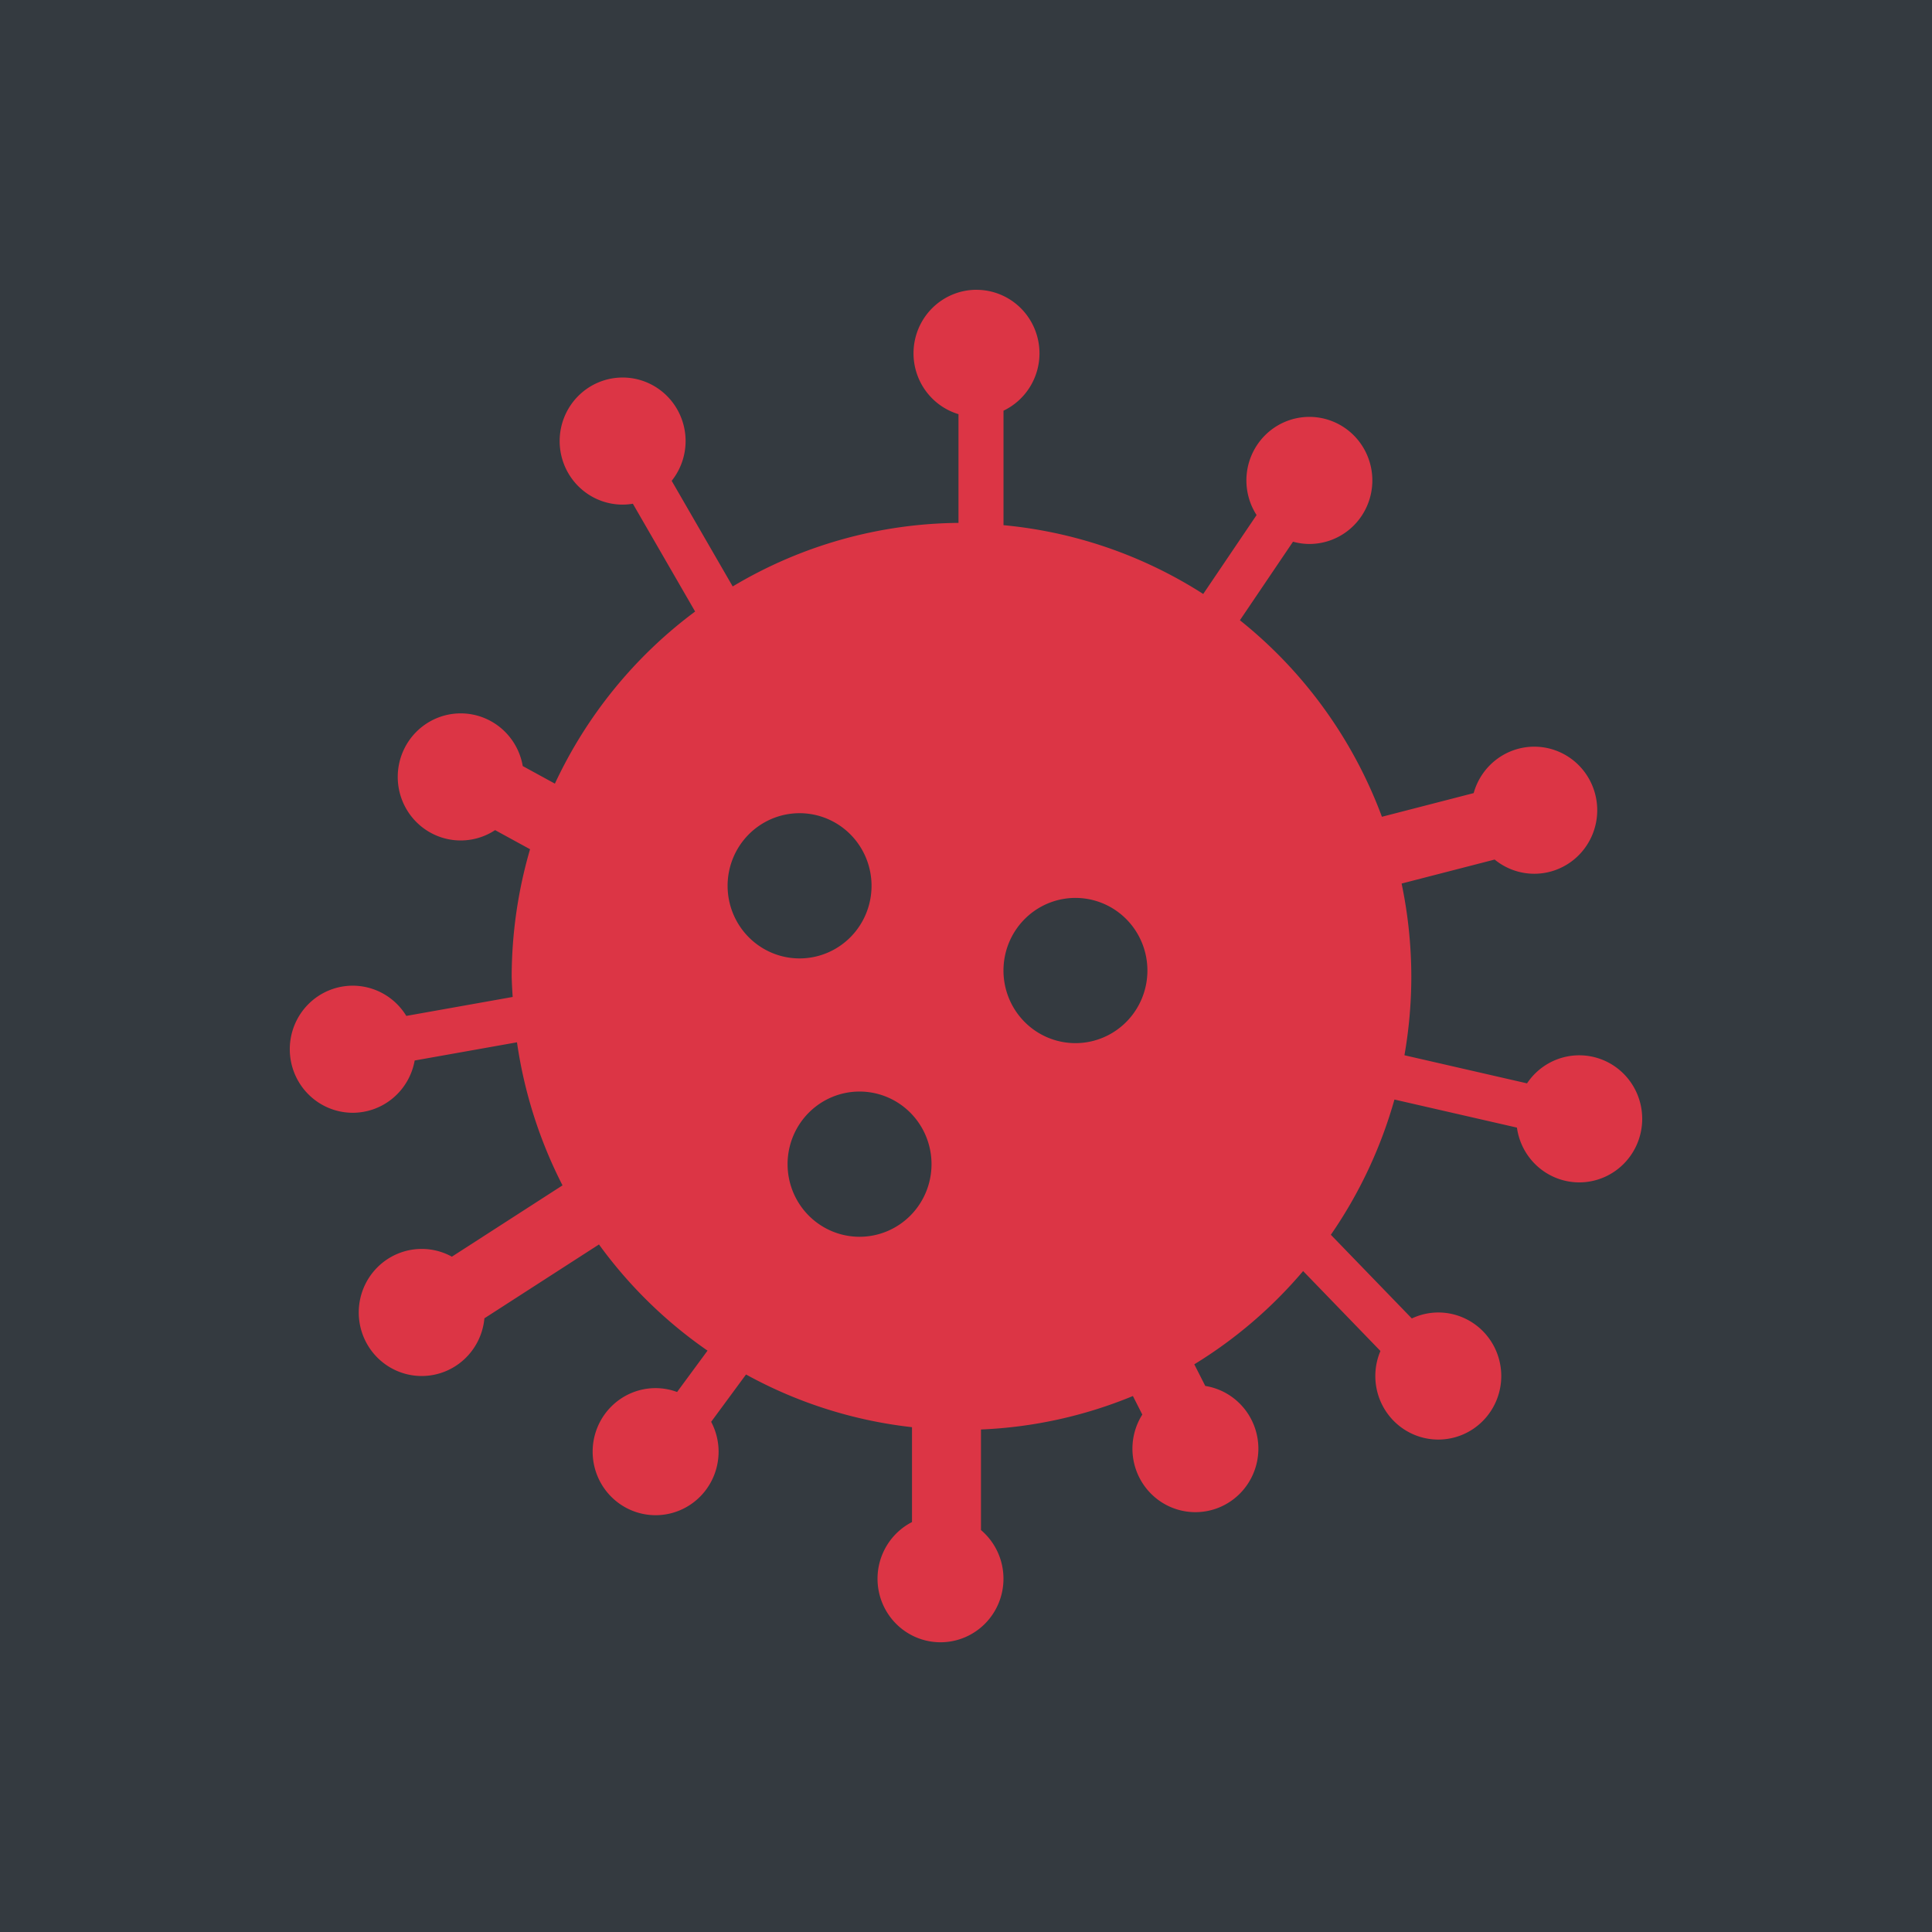 <?xml version="1.0" encoding="UTF-8" standalone="no"?>
<!-- Created with Inkscape (http://www.inkscape.org/) -->

<svg
   width="500"
   height="500"
   viewBox="0 0 132.292 132.292"
   version="1.1"
   id="svg8"
   inkscape:version="1.1 (c68e22c387, 2021-05-23)"
   sodipodi:docname="maskable.svg"
   inkscape:export-filename="C:\Users\l_bre\projects\covid19_it\public\favicons\maskable_16.png"
   inkscape:export-xdpi="3.0719998"
   inkscape:export-ydpi="3.0719998"
   xmlns:inkscape="http://www.inkscape.org/namespaces/inkscape"
   xmlns:sodipodi="http://sodipodi.sourceforge.net/DTD/sodipodi-0.dtd"
   xmlns="http://www.w3.org/2000/svg"
   xmlns:svg="http://www.w3.org/2000/svg"
   xmlns:rdf="http://www.w3.org/1999/02/22-rdf-syntax-ns#"
   xmlns:cc="http://creativecommons.org/ns#"
   xmlns:dc="http://purl.org/dc/elements/1.1/">
  <defs
     id="defs2" />
  <sodipodi:namedview
     id="base"
     pagecolor="#ffffff"
     bordercolor="#666666"
     borderopacity="1.0"
     inkscape:pageopacity="0.0"
     inkscape:pageshadow="2"
     inkscape:zoom="0.5"
     inkscape:cx="146"
     inkscape:cy="281"
     inkscape:document-units="mm"
     inkscape:current-layer="layer1"
     showgrid="false"
     fit-margin-top="0"
     fit-margin-left="0"
     fit-margin-right="0"
     fit-margin-bottom="0"
     inkscape:window-width="1366"
     inkscape:window-height="705"
     inkscape:window-x="-8"
     inkscape:window-y="32"
     inkscape:window-maximized="1"
     inkscape:pagecheckerboard="0"
     units="px"
     width="1000px"
     showguides="true"
     inkscape:guide-bbox="true">
    <sodipodi:guide
       position="1.512,112.448"
       orientation="0,1"
       id="guide938"
       inkscape:label=""
       inkscape:locked="false"
       inkscape:color="rgb(0,0,255)" />
    <sodipodi:guide
       position="-1.134,-355.208"
       orientation="0,1"
       id="guide940"
       inkscape:label=""
       inkscape:locked="false"
       inkscape:color="rgb(0,0,255)" />
    <sodipodi:guide
       position="42.711,19.844"
       orientation="0,1"
       id="guide942"
       inkscape:label=""
       inkscape:locked="false"
       inkscape:color="rgb(0,0,255)" />
    <sodipodi:guide
       position="19.844,144.765"
       orientation="-1,0"
       id="guide944"
       inkscape:label=""
       inkscape:locked="false"
       inkscape:color="rgb(0,0,255)" />
    <sodipodi:guide
       position="112.448,141.363"
       orientation="-1,0"
       id="guide946"
       inkscape:label=""
       inkscape:locked="false"
       inkscape:color="rgb(0,0,255)" />
  </sodipodi:namedview>
  <g
     inkscape:label="Livello 1"
     inkscape:groupmode="layer"
     id="layer1"
     transform="translate(-51.027,-93.45)">
    <rect
       style="fill:#343a40;fill-opacity:1;stroke-width:0.265"
       id="rect992"
       width="132.292"
       height="132.292"
       x="51.027"
       y="93.45" />
    <path
       style="fill:#dc3545;fill-opacity:1;stroke-width:1.091;stroke-miterlimit:4;stroke-dasharray:none"
       d="m 117.891,113.293 a 4.312,4.351 0 0 0 -4.312,4.351 4.312,4.351 0 0 0 3.08,4.166 v 7.445 a 30.799,31.075 0 0 0 -15.461,4.351 l -4.178,-7.232 a 4.312,4.351 0 0 0 0.953,-2.722 4.312,4.351 0 0 0 -4.312,-4.351 4.312,4.351 0 0 0 -4.312,4.351 4.312,4.351 0 0 0 4.312,4.351 4.312,4.351 0 0 0 0.701,-0.06 l 4.263,7.381 a 30.799,31.075 0 0 0 -9.602,11.785 l -2.201,-1.203 a 4.312,4.351 0 0 0 -4.248,-3.608 4.312,4.351 0 0 0 -4.312,4.351 4.312,4.351 0 0 0 4.312,4.351 4.312,4.351 0 0 0 2.355,-0.708 l 2.393,1.308 a 30.799,31.075 0 0 0 -1.258,8.723 30.799,31.075 0 0 0 0.069,1.393 l -7.284,1.297 a 4.312,4.351 0 0 0 -3.667,-2.069 4.312,4.351 0 0 0 -4.312,4.351 4.312,4.351 0 0 0 4.312,4.351 4.312,4.351 0 0 0 4.24,-3.579 l 7.005,-1.246 a 30.799,31.075 0 0 0 3.118,9.796 l -7.576,4.883 a 4.312,4.351 0 0 0 -2.065,-0.531 4.312,4.351 0 0 0 -4.312,4.351 4.312,4.351 0 0 0 4.312,4.351 4.312,4.351 0 0 0 4.292,-3.951 l 7.845,-5.057 a 30.799,31.075 0 0 0 7.434,7.271 l -2.085,2.832 a 4.312,4.351 0 0 0 -1.47,-0.266 4.312,4.351 0 0 0 -4.312,4.351 4.312,4.351 0 0 0 4.312,4.351 4.312,4.351 0 0 0 4.312,-4.351 4.312,4.351 0 0 0 -0.509,-2.043 l 2.387,-3.241 a 30.799,31.075 0 0 0 11.366,3.608 v 6.497 a 4.312,4.351 0 0 0 -2.361,3.88 4.312,4.351 0 0 0 4.312,4.351 4.312,4.351 0 0 0 4.312,-4.351 4.312,4.351 0 0 0 -1.54,-3.332 v -6.887 a 30.799,31.075 0 0 0 10.402,-2.291 l 0.645,1.269 a 4.312,4.351 0 0 0 -0.677,2.332 4.312,4.351 0 0 0 4.312,4.351 4.312,4.351 0 0 0 4.312,-4.351 4.312,4.351 0 0 0 -3.636,-4.292 l -0.752,-1.481 a 30.799,31.075 0 0 0 7.452,-6.385 l 5.294,5.473 a 4.312,4.351 0 0 0 -0.35,1.714 4.312,4.351 0 0 0 4.312,4.351 4.312,4.351 0 0 0 4.312,-4.351 4.312,4.351 0 0 0 -4.312,-4.351 4.312,4.351 0 0 0 -1.813,0.409 l -5.544,-5.73 a 30.799,31.075 0 0 0 4.354,-9.26 l 8.388,1.922 a 4.312,4.351 0 0 0 4.266,3.751 4.312,4.351 0 0 0 4.312,-4.351 4.312,4.351 0 0 0 -4.312,-4.351 4.312,4.351 0 0 0 -3.575,1.921 l -8.394,-1.924 a 30.799,31.075 0 0 0 0.471,-5.384 30.799,31.075 0 0 0 -0.665,-6.374 l 6.37,-1.643 a 4.312,4.351 0 0 0 2.713,0.973 4.312,4.351 0 0 0 4.312,-4.351 4.312,4.351 0 0 0 -4.312,-4.351 4.312,4.351 0 0 0 -4.148,3.179 l -6.283,1.621 a 30.799,31.075 0 0 0 -9.724,-13.457 l 3.636,-5.378 a 4.312,4.351 0 0 0 1.12,0.155 4.312,4.351 0 0 0 4.312,-4.351 4.312,4.351 0 0 0 -4.312,-4.351 4.312,4.351 0 0 0 -4.312,4.351 4.312,4.351 0 0 0 0.697,2.371 l -3.653,5.404 a 30.799,31.075 0 0 0 -13.676,-4.711 v -7.839 a 4.312,4.351 0 0 0 2.464,-3.926 4.312,4.351 0 0 0 -4.312,-4.351 z m -12.114,35.84 a 4.928,4.972 0 0 1 4.928,4.972 4.928,4.972 0 0 1 -4.928,4.972 4.928,4.972 0 0 1 -4.928,-4.972 4.928,4.972 0 0 1 4.928,-4.972 z m 18.89,5.801 a 4.928,4.972 0 0 1 4.928,4.972 4.928,4.972 0 0 1 -4.928,4.972 4.928,4.972 0 0 1 -4.928,-4.972 4.928,4.972 0 0 1 4.928,-4.972 z m -14.783,13.259 a 4.928,4.972 0 0 1 4.928,4.972 4.928,4.972 0 0 1 -4.928,4.972 4.928,4.972 0 0 1 -4.928,-4.972 4.928,4.972 0 0 1 4.928,-4.972 z"
       id="path4518"
       inkscape:connector-curvature="0"
       inkscape:export-filename="C:\Users\l_bre\projects\covid19_it\public\favicons\maskable_512.png"
       inkscape:export-xdpi="140.43466"
       inkscape:export-ydpi="140.43466" />
  </g>
</svg>

